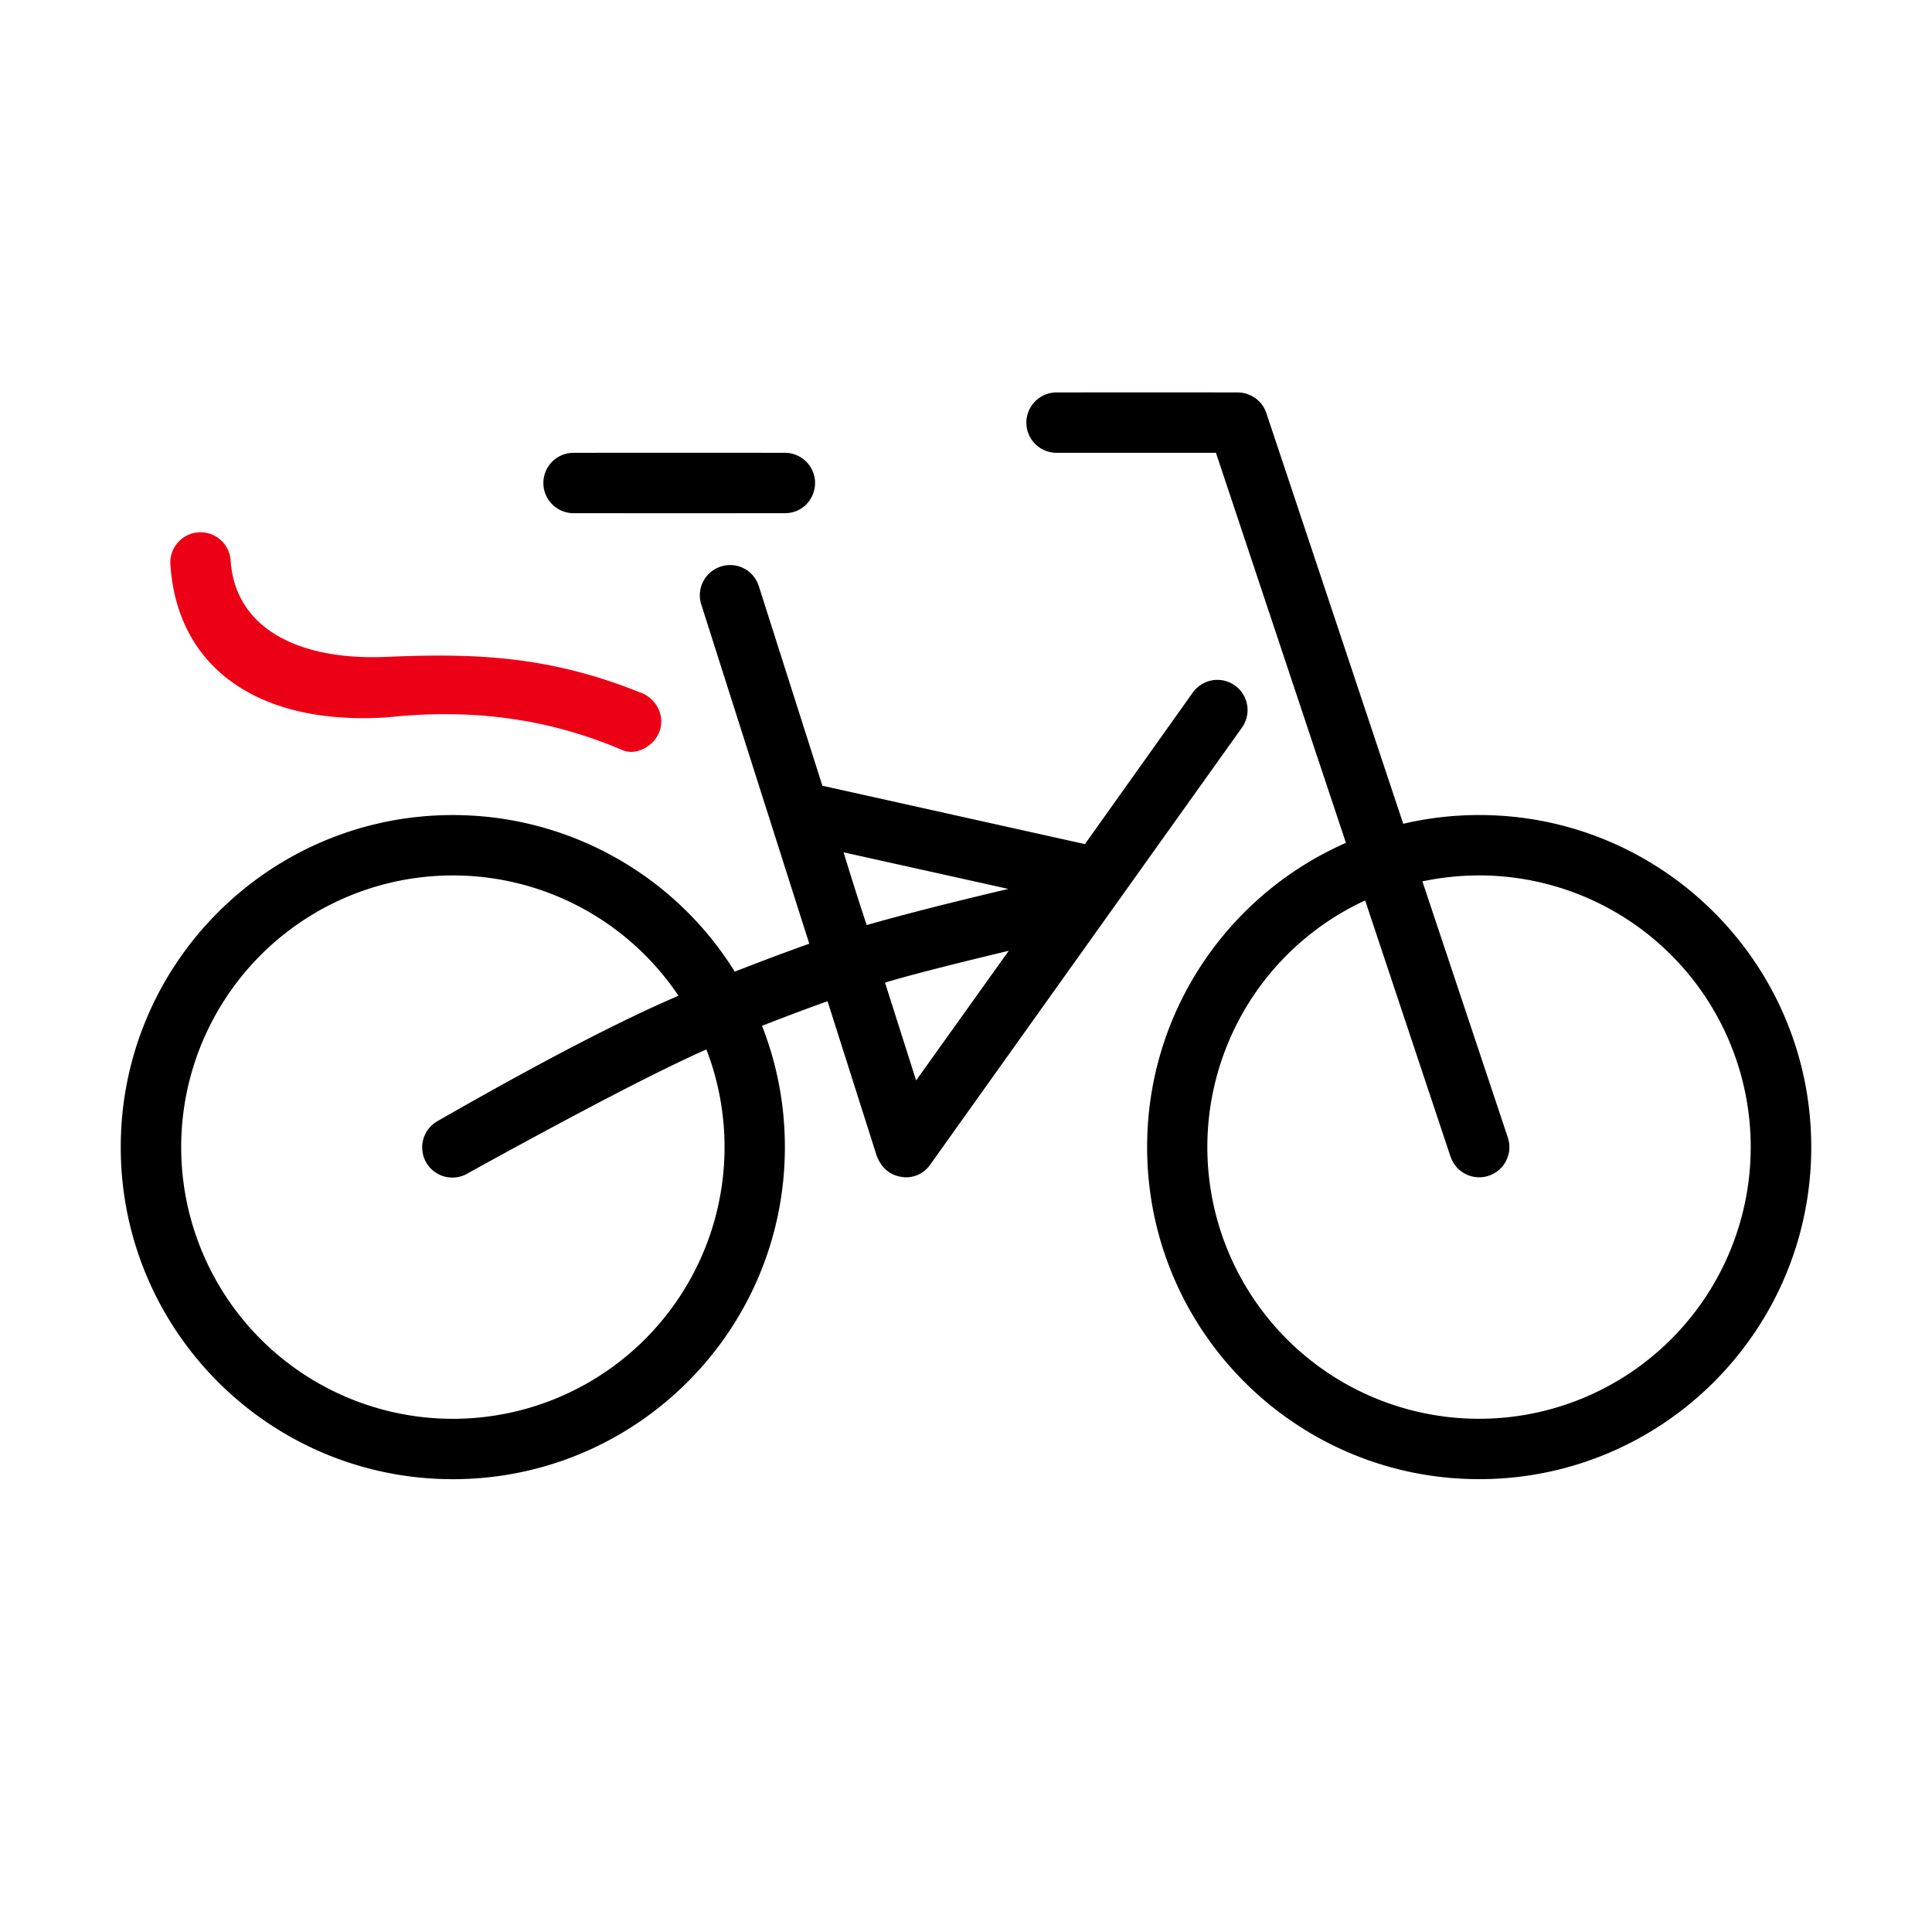 <svg id="icon" height="64" viewBox="0 0 64 64" width="64" xmlns="http://www.w3.org/2000/svg"><g fill="none" fill-rule="evenodd" transform="translate(4 12.998)"><path d="m21.137 6.419 2.106 6.612 8.697 1.933 3.573-5.021a1 1 0 1 1 1.628 1.162 53953.99 53953.99 0 0 0 -10.327 14.478.97.97 0 0 1 -.812.419c-.457-.023-.775-.255-.955-.697l-1.633-5.135c-.46.16-1.183.43-2.172.812.49 1.245.758 2.6.758 4.02 0 6.075-4.925 11-11 11s-11-4.925-11-11 4.925-11 11-11a10.99 10.99 0 0 1 9.34 5.187 89.412 89.412 0 0 1 2.468-.926l-3.578-11.238a1 1 0 0 1 .65-1.256.994.994 0 0 1 1.256.65zm15.863-6.417c.391 0 .801.243.949.683 1.513 4.534 3.025 9.07 4.535 13.606.808-.19 1.65-.29 2.516-.29 6.075 0 11 4.926 11 11 0 6.076-4.925 11-11 11s-11-4.924-11-11c0-4.505 2.709-8.378 6.586-10.078l-4.306-12.921h-5.28a1 1 0 0 1 0-2c2-.003 4-.003 6 0zm-26 16a9 9 0 1 0 8.4 5.764c-1.552.685-4.182 2.05-7.89 4.096a1 1 0 1 1 -1.02-1.72c3.41-1.954 6.072-3.338 7.986-4.154a8.994 8.994 0 0 0 -7.476-3.986zm34 0a9.04 9.04 0 0 0 -1.881.197l2.83 8.486a1 1 0 0 1 -1.854.741l-.044-.108-2.829-8.488a9 9 0 1 0 3.778-.829zm-15.584 2.496c-2.011.482-3.378.834-4.099 1.055.167.521.51 1.601 1.03 3.24zm-5.472-3.262c.327 1.063.583 1.867.767 2.41 1.218-.348 2.782-.747 4.692-1.197zm-1.944-13.234a1 1 0 0 1 1 1c0 .512-.4 1-1 1-2.332.002-4.665.002-7 0a1 1 0 0 1 0-2c2.332-.003 4.665-.003 7 0z" fill="#282D37" style="fill: currentColor;fill: currentColor" fill-rule="nonzero"/><path d="m2.577 4.636a1 1 0 0 1 1.063.932c.147 2.239 2.233 3.318 5.15 3.194 2.918-.124 5.365-.045 8.394 1.17.512.166.836.709.683 1.24-.154.53-.782.877-1.239.682-2.026-.866-4.518-1.436-7.752-1.093-4.167.296-7-1.528-7.232-5.062a1 1 0 0 1 .933-1.063z" fill="#EC0016" style="fill:#EC0016;fill: #EC0016"/></g></svg>

